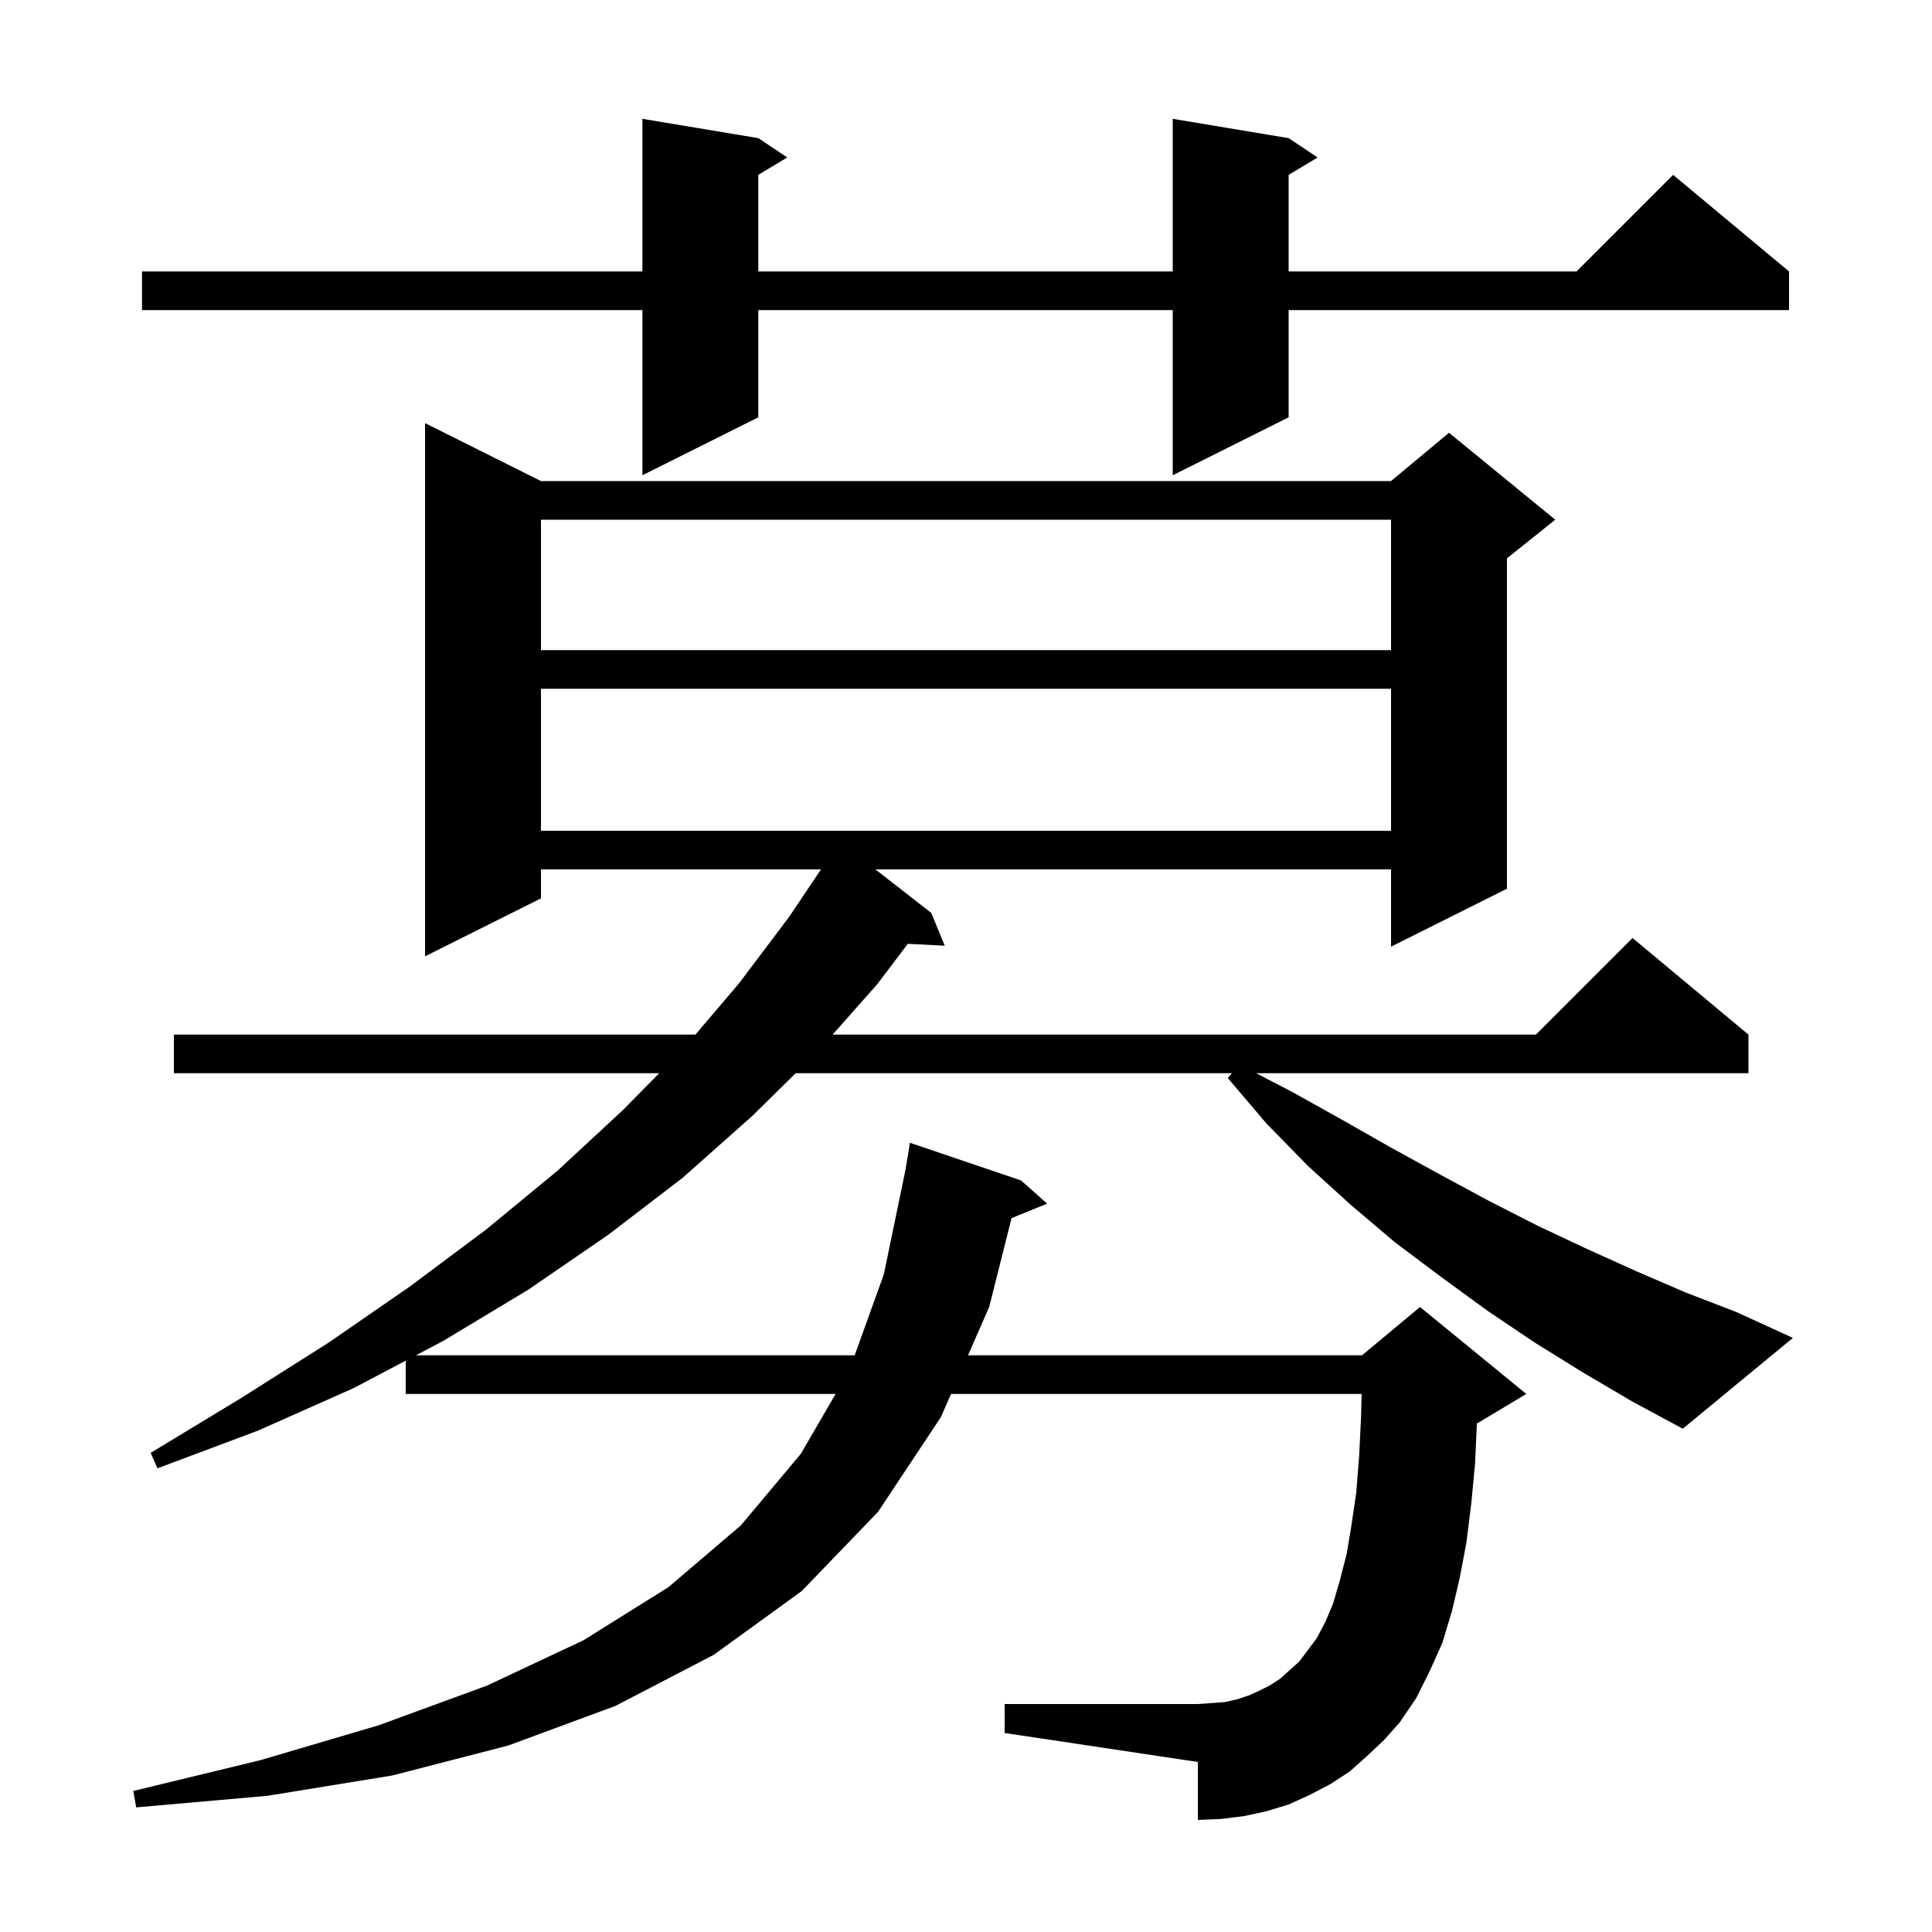 <svg xmlns="http://www.w3.org/2000/svg" xmlns:xlink="http://www.w3.org/1999/xlink" version="1.1" baseProfile="full" viewBox="0 0 200 200" width="200" height="200">
<g fill="black">
<path d="M 163.9 142.1 L 158.9 139.0 L 154.0 135.7 L 149.2 132.2 L 144.4 128.6 L 139.8 124.7 L 135.4 120.7 L 131.1 116.3 L 127.1 111.6 L 127.529 111.1 L 82.367 111.1 L 77.9 115.5 L 70.7 121.9 L 63.0 127.8 L 54.7 133.5 L 45.9 138.8 L 43.053 140.3 L 88.476 140.3 L 91.5 131.9 L 93.729 121.129 L 94.2 118.3 L 105.7 122.2 L 108.4 124.6 L 104.717 126.1 L 102.4 135.3 L 100.207 140.3 L 141.0 140.3 L 147.0 135.3 L 158.0 144.3 L 153.0 147.3 L 152.885 147.348 L 152.7 151.5 L 152.3 155.7 L 151.8 159.7 L 151.1 163.4 L 150.3 166.8 L 149.3 170.1 L 148.0 173.0 L 146.6 175.8 L 144.9 178.3 L 143.3 180.1 L 141.5 181.8 L 139.7 183.4 L 137.7 184.7 L 135.6 185.8 L 133.4 186.8 L 131.1 187.5 L 128.8 188.0 L 126.4 188.3 L 124.0 188.4 L 124.0 182.4 L 104.0 179.4 L 104.0 176.4 L 124.0 176.4 L 126.8 176.2 L 128.1 175.9 L 129.3 175.5 L 130.4 175.0 L 131.4 174.5 L 132.5 173.8 L 134.5 172.0 L 136.3 169.6 L 137.2 167.9 L 138.0 166.0 L 138.7 163.6 L 139.4 160.9 L 139.9 157.9 L 140.4 154.5 L 140.7 150.7 L 140.9 146.6 L 140.953 144.3 L 98.453 144.3 L 97.4 146.7 L 90.9 156.5 L 83.0 164.7 L 73.9 171.3 L 63.7 176.6 L 52.6 180.7 L 40.6 183.8 L 27.7 185.9 L 14.1 187.1 L 13.8 185.4 L 27.0 182.2 L 39.2 178.6 L 50.4 174.5 L 60.4 169.8 L 69.2 164.3 L 76.7 157.9 L 82.9 150.5 L 86.505 144.3 L 42.0 144.3 L 42.0 140.855 L 36.6 143.7 L 26.7 148.1 L 16.3 152.0 L 15.6 150.4 L 25.0 144.7 L 34.0 139.0 L 42.4 133.2 L 50.3 127.3 L 57.7 121.2 L 64.5 114.9 L 68.241 111.1 L 18.0 111.1 L 18.0 107.1 L 71.991 107.1 L 76.5 101.8 L 81.7 94.9 L 84.99 90.0 L 56.0 90.0 L 56.0 93.0 L 44.0 99.0 L 44.0 43.8 L 56.0 49.8 L 144.0 49.8 L 150.0 44.8 L 161.0 53.8 L 156.0 57.8 L 156.0 92.0 L 144.0 98.0 L 144.0 90.0 L 90.623 90.0 L 96.4 94.5 L 97.8 97.9 L 93.974 97.705 L 90.8 101.9 L 86.194 107.1 L 159.0 107.1 L 169.0 97.1 L 181.0 107.1 L 181.0 111.1 L 130.036 111.1 L 133.7 113.0 L 138.9 115.9 L 144.0 118.8 L 149.1 121.6 L 154.1 124.3 L 159.2 126.9 L 164.3 129.3 L 169.4 131.6 L 174.5 133.8 L 179.7 135.8 L 185.6 138.5 L 174.2 147.9 L 169.0 145.1 Z M 56.0 71.3 L 56.0 86.0 L 144.0 86.0 L 144.0 71.3 Z M 56.0 53.8 L 56.0 67.3 L 144.0 67.3 L 144.0 53.8 Z M 133.4 14.3 L 136.4 16.3 L 133.4 18.1 L 133.4 28.1 L 163.2 28.1 L 173.2 18.1 L 185.2 28.1 L 185.2 32.1 L 133.4 32.1 L 133.4 43.2 L 121.4 49.2 L 121.4 32.1 L 78.5 32.1 L 78.5 43.2 L 66.5 49.2 L 66.5 32.1 L 14.7 32.1 L 14.7 28.1 L 66.5 28.1 L 66.5 12.3 L 78.5 14.3 L 81.5 16.3 L 78.5 18.1 L 78.5 28.1 L 121.4 28.1 L 121.4 12.3 Z " />
</g>
</svg>
